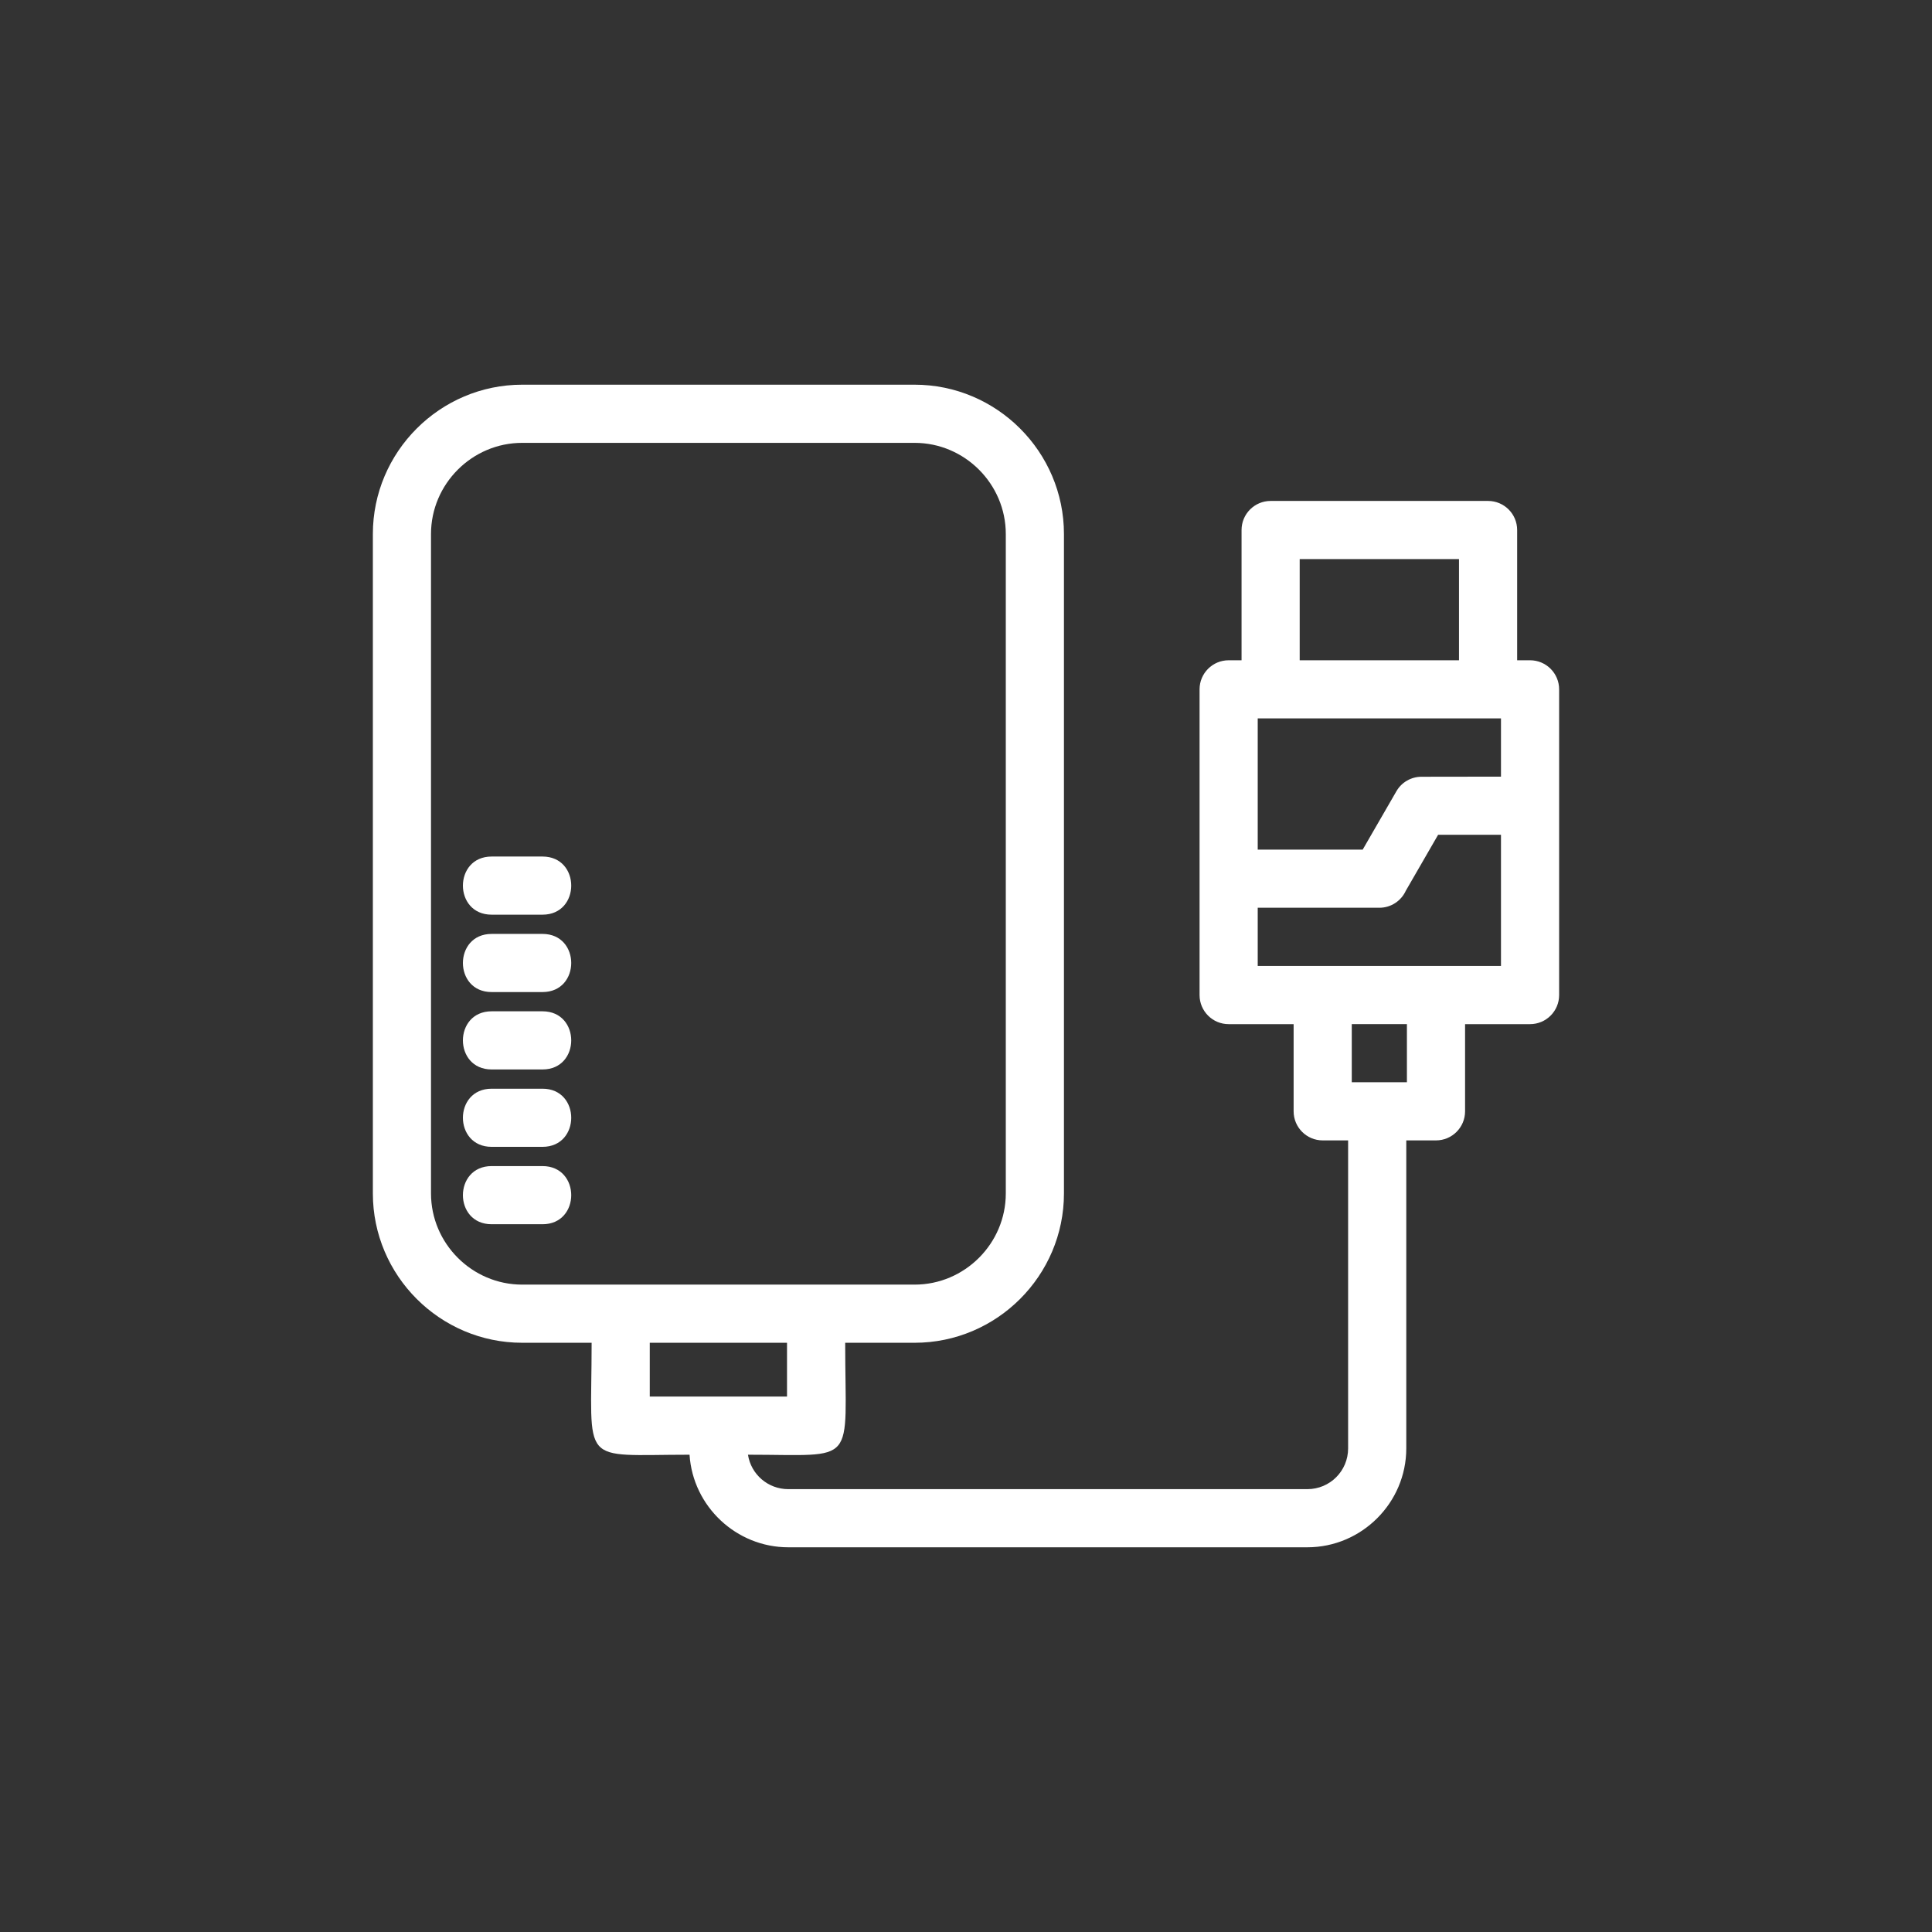 <?xml version="1.0" encoding="UTF-8"?>
<svg width="1200pt" height="1200pt" version="1.1" viewBox="0 0 1200 1200" xmlns="http://www.w3.org/2000/svg">
 <rect x="0" y="0" width="1200" height="1200" fill="#333333" stroke="none"/>
 <g>
  <path fill="white" d="m324.34 238.94h243.75c51.047 0 92.75 41.703 92.75 92.758v409.57c0 51.047-41.691 92.75-92.75 92.75h-43.129c0 77.367 8.461 69.531-60.383 69.531 1.91 12.309 12.516 21.387 25.02 21.387h322.42c14.023 0 25.324-11.301 25.324-25.324v-191.29h-15.789c-9.969 0-18.059-8.086-18.059-18.059v-54.152h-40.355c-9.98 0-18.066-8.086-18.066-18.059v-189.89c0-9.969 8.086-18.059 18.066-18.059h8.016v-80.895c0-9.98 8.086-18.066 18.059-18.066h135.06c9.969 0 18.059 8.086 18.059 18.066v80.895h8.016c9.969 0 18.059 8.086 18.059 18.059v189.89c0 9.969-8.086 18.059-18.059 18.059h-40.363v54.152c0 9.969-8.086 18.059-18.059 18.059h-18.457v191.29c0 33.766-27.68 61.438-61.445 61.438h-322.42c-32.258 0-59.25-25.375-61.312-57.5-69.328 0-60.82 7.934-60.82-69.531h-43.129c-51.055 0-92.75-41.703-92.75-92.75v-409.57c0-51.047 41.691-92.758 92.75-92.758zm-18.984 329.18c-23.777 0-23.777-36.113 0-36.113h31.617c23.777 0 23.777 36.113 0 36.113zm0 48.066c-23.777 0-23.777-36.113 0-36.113h31.617c23.777 0 23.777 36.113 0 36.113zm0 48.074c-23.777 0-23.777-36.121 0-36.121h31.617c23.777 0 23.777 36.121 0 36.121zm0 48.066c-23.777 0-23.777-36.113 0-36.113h31.617c23.777 0 23.777 36.113 0 36.113zm0 48.074c-23.777 0-23.777-36.121 0-36.121h31.617c23.777 0 23.777 36.121 0 36.121zm475.84-232.69h65.203l20.922-36.23c3.32-5.773 9.363-9.016 15.586-9.023l49.379-0.07v-36.168h-151.09v81.492zm151.09-9.211h-39.043l-20.074 34.773c-2.848 6.223-9.133 10.551-16.434 10.551h-75.539v36.16h151.09v-81.484zm-125.02-108.39h98.941v-62.836h-98.941zm32.348 262.09h34.25v-36.086h-34.25zm-350.78 161.82h-85.25v33.418h85.25zm79.254-558.95h-243.75c-31.117 0-56.633 25.527-56.633 56.633v409.57c0 31.105 25.52 56.633 56.633 56.633h243.75c31.105 0 56.633-25.527 56.633-56.633v-409.57c0-31.105-25.52-56.633-56.633-56.633z"/>
 </g>
</svg>
